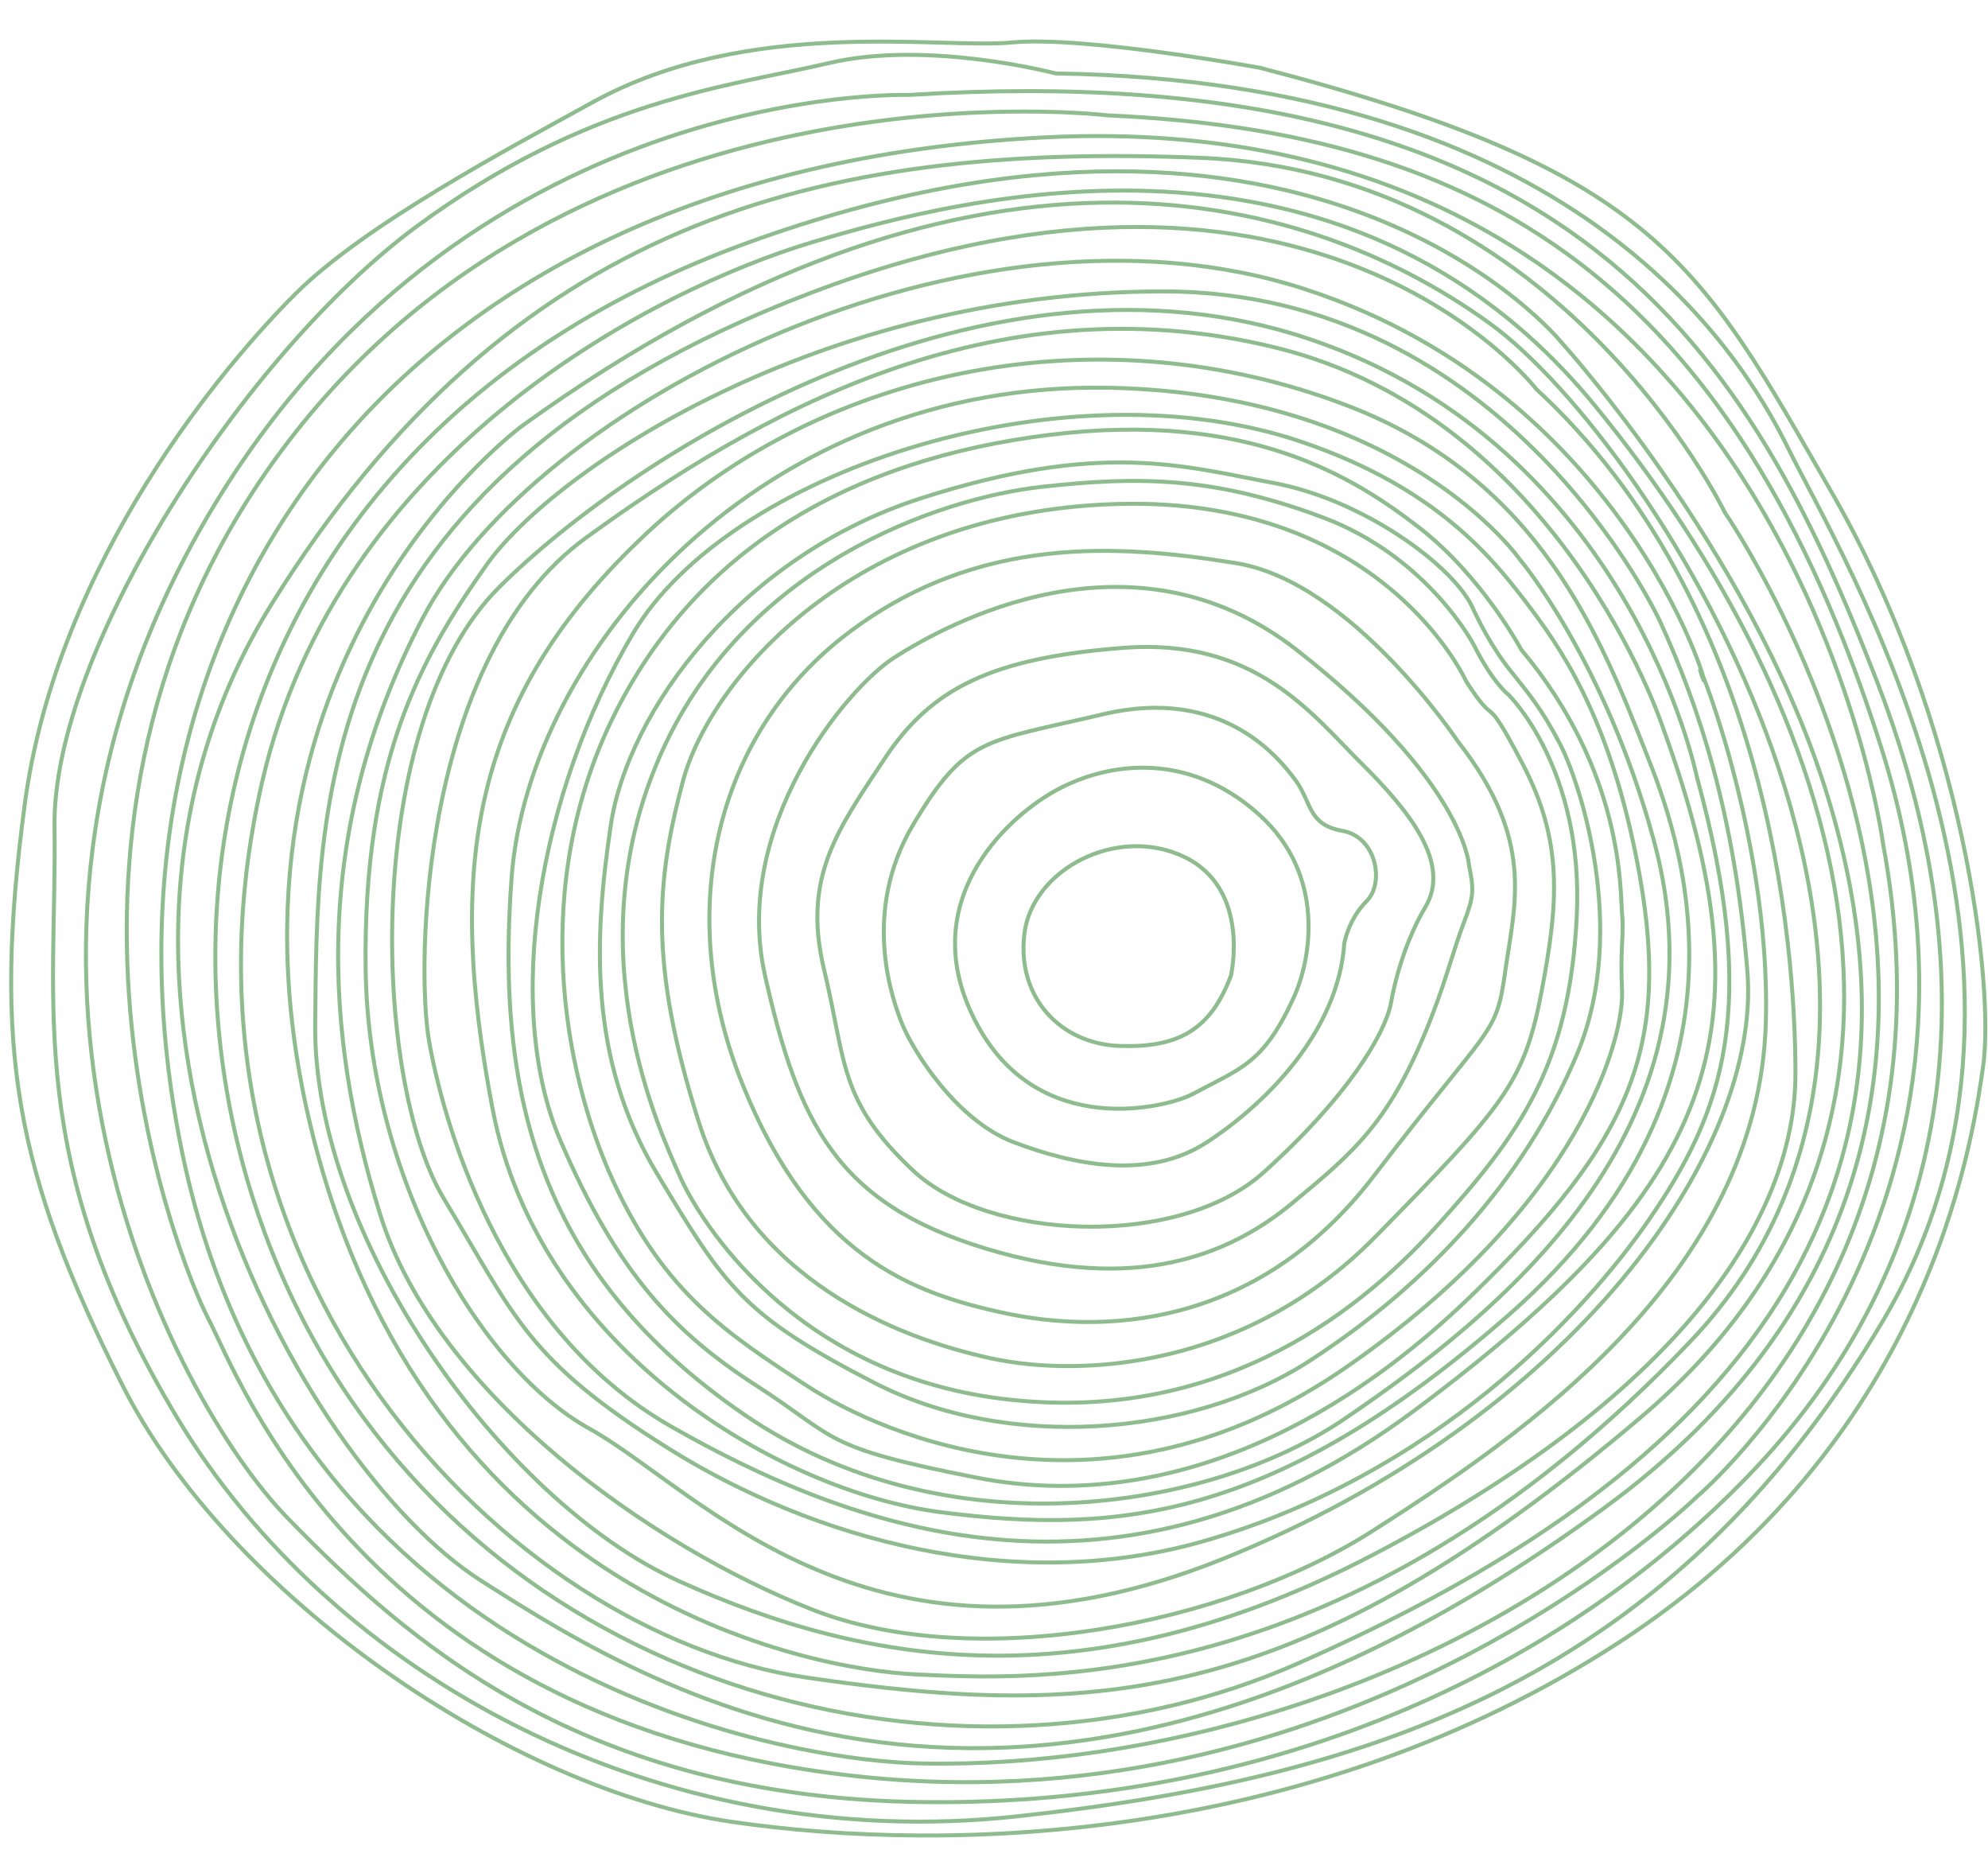 <?xml version="1.0" encoding="utf-8"?>
<!-- Generator: Adobe Illustrator 23.0.0, SVG Export Plug-In . SVG Version: 6.00 Build 0)  -->
<svg version="1.1" id="Layer_1" xmlns="http://www.w3.org/2000/svg" xmlns:xlink="http://www.w3.org/1999/xlink" x="0px" y="0px"
	 viewBox="0 0 500 470" style="enable-background:new 0 0 500 470;" xml:space="preserve">
<style type="text/css">
	.st0{fill:none;stroke:#8FBC8F;stroke-linecap:round;stroke-linejoin:round;stroke-miterlimit:10;}
</style>
<path class="st0" d="M325.37,250.89c4.43-9.68,8.15-30.84-8.66-46.01c-18.47-16.68-39.71-13.15-52.95-5.06
	c-13.24,8.09-33.6,29.32-17.82,58.14s47.96,20.42,53.97,17.19C312.13,268.58,317.73,267.57,325.37,250.89z"/>
<path class="st0" d="M338.1,237.24c0,0,1.02-6.07,5.6-10.62s2.55-16.18-6.11-17.7c-8.66-1.52-7.64-7.08-11.71-12.64
	c-4.07-5.56-18.33-23.76-48.37-16.68c-30.04,7.08-34.62,5.56-47.86,27.81c-13.24,22.25-5.09,44.49-2.55,50.56
	c2.55,6.07,13.24,23.76,28,29.32c14.76,5.56,33.6,9.61,48.37,0C318.24,277.68,336.57,259.48,338.1,237.24z"/>
<path class="st0" d="M349.81,252.4c0,0,2.04-13.15,8.66-24.27s-4.07-24.27-16.29-36.4c-12.22-12.13-26.47-31.35-59.57-28.82
	c-33.09,2.53-48.37,10.11-60.08,27.81s-20.87,29.83-15.27,53.09c5.6,23.26,3.56,32.86,22.4,50.56s66.7,19.72,88.08,0.51
	S348.28,259.99,349.81,252.4z"/>
<path class="st0" d="M369.43,217.34c0,0-1.32-20.99-43.15-53.79s-88.95-6.12-101.28,1.75c-12.33,7.87-40.95,42.85-32.59,80.02
	s18.05,57.28,55.48,68.65c37.43,11.37,61.21,1.75,77.06-11.37c15.85-13.12,24.9-20.55,35.23-47.23c3.66-9.47,5.54-16.92,7.93-23.18
	C370.73,225.33,370.75,223.9,369.43,217.34z"/>
<path class="st0" d="M366.79,186.6c0,0-26.79-40.3-55.94-44.99c-29.15-4.69-65-7.43-98.1,18s-43.34,70.03-26,113.06
	s42.15,52.42,65.79,57.51s63.03,4.69,92.97-34.43c29.94-39.12,30.73-34.82,33.09-51.64C380.98,227.29,386.1,211.25,366.79,186.6z"/>
<path class="st0" d="M368.76,171.34c0,0-20.88-46.56-87.85-44.6c-66.97,1.96-102.43,44.6-109.13,69.64
	c-6.7,25.04-8.67,45.77,3.94,85.68c12.61,39.91,50.03,54.38,73.28,59.47s64.61,2.35,96.91-30.52s37.43-38.73,41.76-61.42
	s5.52-37.95-4.73-57.51C372.7,172.52,377.04,184.25,368.76,171.34z"/>
<path class="st0" d="M370.75,162.32c0,0-11.47-22.31-38.24-32.28s-45.41-10.44-70.74-7.59c-25.33,2.85-75.04,19.46-96.08,68.35
	s0.48,93.99,5.26,104.9c4.78,10.92,28.2,49.37,80.78,56.01s88.43-19.94,109.46-43.2c21.03-23.26,33.46-40.35,35.37-77.85
	c1.91-37.5-17.21-56.01-17.21-56.01S375.53,171.81,370.75,162.32z"/>
<path class="st0" d="M379.79,168.52c0,0-4.74-5.56-9.48-15.83s-27.14-26.95-49.97-31.23c-22.83-4.28-43.51-10.7-88.74,3.85
	s-73.67,53.48-77.97,82.14s-5.6,59.04,11.63,87.7c17.23,28.66,21.54,35.51,54.71,52.62s79.7,13.69,109.42-5.56
	c29.72-19.25,53.85-45.35,67.2-77c13.35-31.66,0.43-69.3-4.31-78.29C387.55,177.93,384.53,174.51,379.79,168.52z"/>
<path class="st0" d="M382.59,163.34c0,0-9.84-18.51-25.89-30.85s-42.46-29.31-92.69-23.14c-50.23,6.17-89.06,28.8-109.78,70.96
	s-12.95,88.44,0,116.73c12.95,28.28,29,38.57,48.67,51.42c19.68,12.86,75.6,37.02,135.67-4.63s69.9-83.82,69.39-94.62
	c-0.52-10.8,0.52-13.88,0-19.54C407.44,224.01,408.48,194.19,382.59,163.34z"/>
<path class="st0" d="M309.59,245.33c0,0,5.09-21.74-11.71-29.83c-16.8-8.09-38.18,3.03-40.22,19.21
	c-2.04,16.18,9.16,27.81,23.93,28.31C296.35,263.53,304.5,258.98,309.59,245.33z"/>
<path class="st0" d="M383.3,150.77c-8.87-11.57-23.59-29.3-58.44-40.48c-59.5-18.63-141.78,8.77-165.63,48.97
	s-32.7,93.94-18.29,127.54c14.42,33.59,28.84,48.46,49.36,61.68c20.52,13.22,16.08,15.42,55.46,23.13s83.19-6.06,124.22-45.71
	s50.87-63.36,41.59-110.14C404.38,179.41,392.18,162.34,383.3,150.77z"/>
<path class="st0" d="M382.22,140.64c0,0-28.94-41.52-102.91-43.12c-87.93-1.9-146.33,66.54-150.62,122.96
	c-4.29,56.42,8.04,100.6,58.42,135.2s116.76,24.48,151.15,1.06c37.52-25.55,97.55-72.39,77.72-145.31
	C403.6,165.88,382.22,140.64,382.22,140.64z"/>
<path class="st0" d="M414.21,189.85c-11.53-29.34-26.76-69.09-74.92-87.69c-62.6-24.18-132.01-9.74-176.6,31.89
	s-50.39,84.15-38.8,144.82s72.34,96.24,112.83,101.42c45.04,5.76,84.2,1.57,142.71-49.6C446.76,271.78,421.34,208.01,414.21,189.85z
	"/>
<path class="st0" d="M418.05,182.44c0,0-25.67-77.54-97.33-95.06s-131.55,17.53-173.27,47.8s-42.78,107.81-39.57,126.39
	c3.21,18.59,17.11,72.22,60.96,97.18c43.85,24.96,111.77,52.04,187.17-4.25S446.39,259.97,418.05,182.44z"/>
<path class="st0" d="M417.48,156.19c0,0-38.18-82.91-124.9-82.91s-153.38,44.99-170.21,68.77S91.31,191.54,91.96,243.6
	s28.48,100.26,56.3,115.68s71.19,68.12,159.2,32.78s135.7-102.52,132.02-147.82C436.25,204.4,427.19,177.4,417.48,156.19z"/>
<path class="st0" d="M426.76,195.3c0,0-16.69-82.88-97.48-110.06s-168.92,27.85-203.64,62.33s-32.05,123.99-14.02,153.83
	s20.7,40.45,56.75,62.99c36.05,22.54,86.38,36.85,134.2,23.21c58.09-16.58,95.91-57.25,112.17-80.89
	C433.44,279.51,442.78,253.65,426.76,195.3z"/>
<path class="st0" d="M428.1,170.1c4.01,11.27-16.02-70.28-100.15-97.47s-193.63,29.17-221.67,82.88s-24.7,104.76-10.68,149.85
	s68.1,83.54,108.83,99.46c40.73,15.91,103.49,3.98,140.88-19.89s97.08-64.33,98.82-127.97C445.45,207.9,424.09,158.83,428.1,170.1z"
	/>
<path class="st0" d="M386.43,97.89c0,0-55.58-72.4-182.26-24.33S79.87,204.71,79.27,257.53s46.51,119.68,91.43,140.05
	c48.4,21.96,103.98,30.27,174.5-6.53c80.94-42.23,106.37-87.24,106.37-121.06S444.4,151.3,386.43,97.89z"/>
<path class="st0" d="M131.6,106.89c0,0-81.96,59.2-53.31,177.02s125.52,136.04,152.46,137.18c26.94,1.14,107.94,6.96,194.31-83.67
	c80.82-84.81-8.49-225.89-50.44-256.14C326.48,46.55,242.8,26.63,131.6,106.89z"/>
<path class="st0" d="M203.96,61.01C165.5,72.6,85.14,112.84,65.91,196.74c-28.29,123.42,62.5,214.17,136.68,225.08
	c74.18,10.91,125,6.82,210.17-65.48S464.26,179,401.08,101.93S242.42,49.41,203.96,61.01z"/>
<path class="st0" d="M392.84,86.24c0,0-61.81-77.07-204.67-25.24S29.51,252.67,81.02,340.65s163.33,113.81,245.2,77.75
	c78.98-34.78,172.39-96.85,132.56-220.99C439.63,137.79,392.84,86.24,392.84,86.24z"/>
<path class="st0" d="M433.85,128.93c0,0-41.25-85.58-131.85-89.24c-96.51-3.9-173.83,16.09-233.5,111.91s6.63,216.51,52.3,245.77
	s139.4,86.8,282.85-18.29C538.45,280.35,433.85,128.93,433.85,128.93z"/>
<path class="st0" d="M473.63,212.32c0,0-24.46-187.39-211.4-177.75C92.08,43.35,19.89,162.58,45.67,289.12
	s143.62,153.52,186.36,154.34C346.93,445.66,502.35,366.66,473.63,212.32z"/>
<path class="st0" d="M278.65,29.02c0,0-128.96-15.75-204.13,79.44S44.87,317.35,52.45,331.73s39.31,102.04,164.13,115.06
	s210.34-70.54,210.34-70.54s83.45-70.54,46.21-188.33S371.76,33.13,278.65,29.02z"/>
<path class="st0" d="M228.62,23.88c0,0-113.11-3.81-177.33,107.56s-8.63,219.89,21.09,250.35s73.81,70.44,160.08,71.39
	c86.27,0.95,159.12-32.36,207.05-81.86s64.22-118.03,32.59-199.9S396.36,13.41,228.62,23.88z"/>
<path class="st0" d="M265.54,18.47c0,0-32.13-8.47-57.06-2.61s-60.33,9.12-103.62,41.03S13.06,163.7,13.71,207.99
	S5.84,292,44.53,356.48S165.2,466.54,255.71,456.77c90.5-9.77,164.61-35.17,217.73-124.39s-11.15-194.08-23.61-219.47
	C437.37,87.51,395.39,20.43,265.54,18.47z"/>
<path class="st0" d="M316.9,17.05c0,0-44.3-8.1-62.37-6.37s-66.07-6.7-105.5,15.05C128.04,37.31,91.9,56.41,74.42,73.78
	s-60.04,67.15-68.2,128.5S3.89,294.9,30.7,348.15S128.63,450.03,184,458.13s145.72,5.21,223.25-45.15s88.6-124.45,91.51-144.71
	s-4.66-86.25-37.89-144.13S417.16,43.1,316.9,17.05z"/>
</svg>
